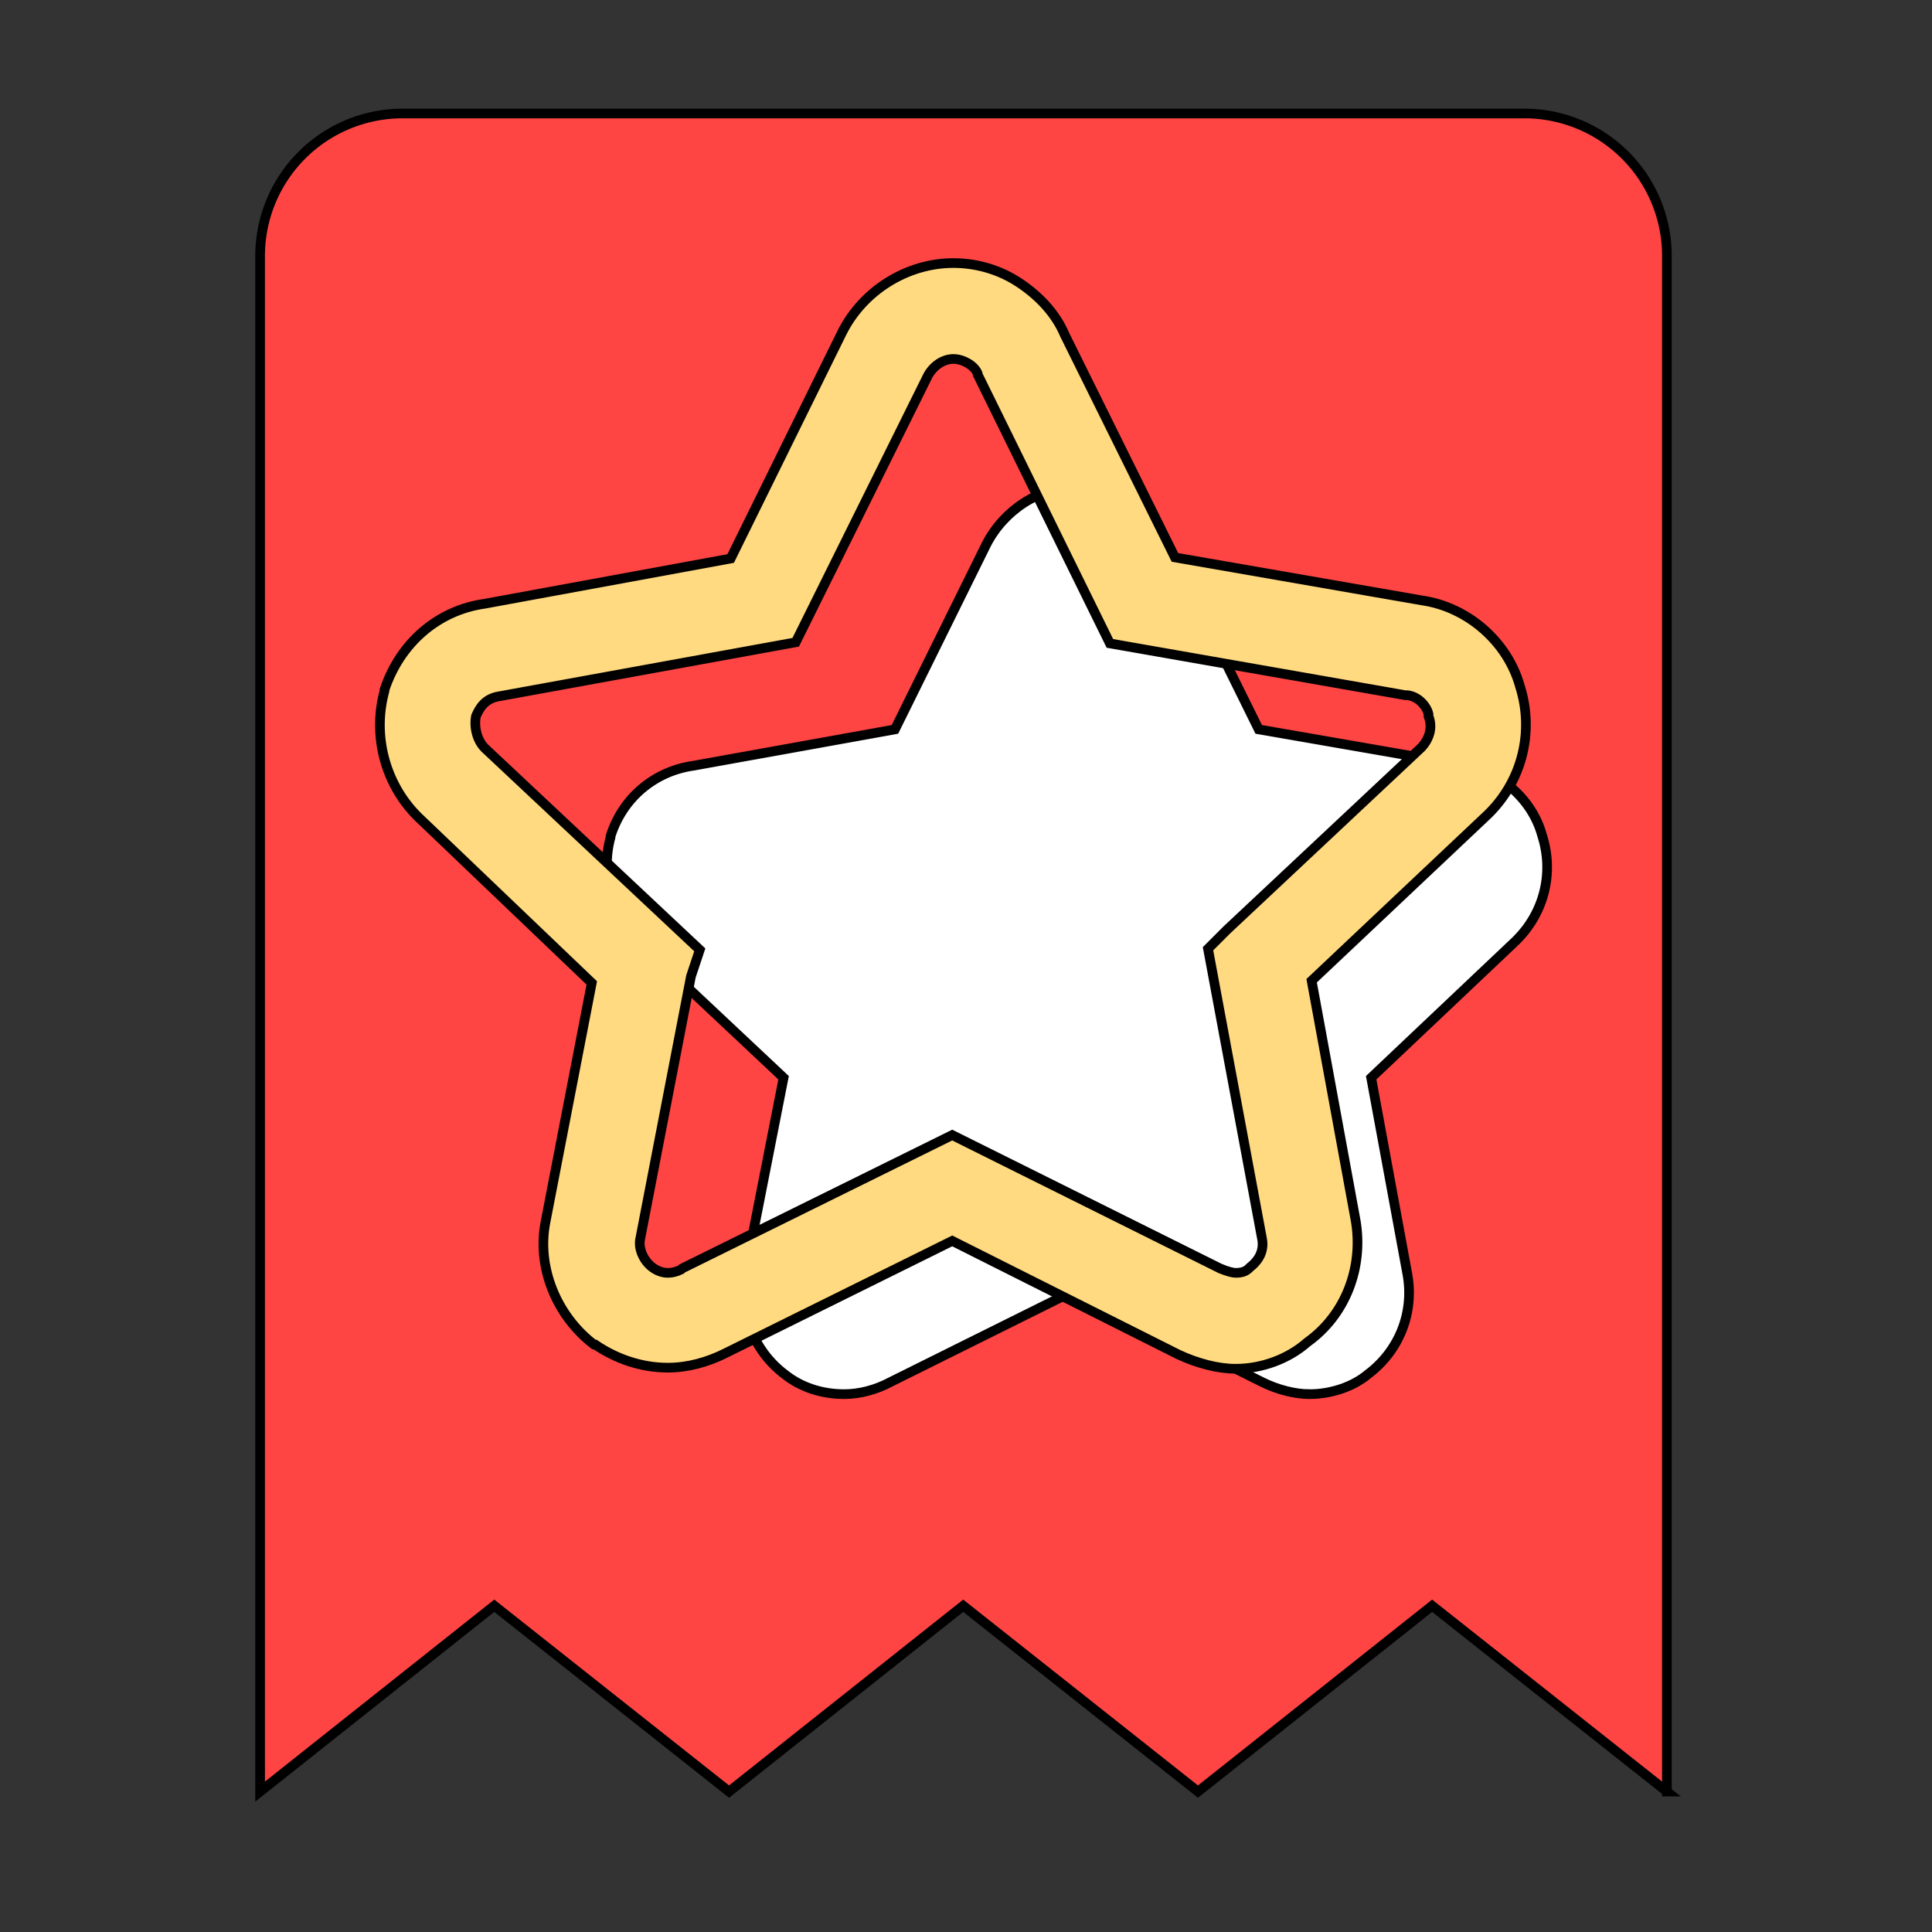 <svg width="200" height="200" xmlns="http://www.w3.org/2000/svg">
 <rect width="100%" height="100%" fill="#333333" stroke="none"/>
 <!-- Created with Method Draw - http://github.com/duopixel/Method-Draw/ -->

 <g>
  <title>background</title>
  <rect fill="none" id="canvas_background" height="202" width="202" y="-1" x="-1"/>
  <g display="none" overflow="visible" y="0" x="0" height="100%" width="100%" id="canvasGrid">
   <rect fill="url(#gridpattern)" stroke-width="0" y="0" x="0" height="100%" width="100%"/>
  </g>
 </g>
 <g>
  <title>Layer 1</title>
  <defs>
   <style type="text/css"/>
  </defs>
  <g id="svg_6">
   <defs>
    <style type="text/css"/>
   </defs>
   <g id="svg_14">
    <path stroke="null" id="svg_11" fill="#ff4544" d="m172.559,185.465l-24.304,-19.238l-24.24,19.238l-24.304,-19.238l-24.24,19.238l-24.304,-19.238l-24.24,19.238l0,-158.968a14.749,14.749 0 0 1 14.749,-14.749l116.132,0a14.749,14.749 0 0 1 14.749,14.749l0,158.968z"/>
    <path stroke="null" id="svg_4" fill="#ffffff" d="m135.552,144.32c-1.484,0 -3.31,-0.456 -4.907,-1.255l-19.172,-9.586l-19.286,9.586c-1.484,0.799 -3.195,1.255 -4.793,1.255c-2.282,0 -4.451,-0.685 -6.163,-2.054c-3.195,-2.397 -4.793,-6.505 -4.108,-10.385l3.994,-20.314l-15.064,-14.151c-2.739,-2.739 -3.88,-6.961 -2.853,-10.727l0,-0.114c1.255,-3.994 4.565,-6.733 8.559,-7.304l20.884,-3.766l9.472,-19.172c1.826,-3.538 5.478,-5.934 9.358,-5.934c1.94,0 3.994,0.571 5.706,1.712s3.081,2.625 3.766,4.451l9.358,18.944l20.998,3.652c3.88,0.571 7.304,3.538 8.331,7.304c1.255,3.88 0.228,7.988 -2.625,10.841l-0.114,0.114l-14.95,14.151l3.766,20.428c0.685,3.994 -0.913,7.874 -4.108,10.271c-1.484,1.255 -3.766,2.054 -6.048,2.054z"/>
    <path stroke="null" id="svg_5" fill="#ffda80" d="m127.906,141.695c-1.826,0 -3.994,-0.571 -5.934,-1.484l-23.395,-11.754l-23.509,11.64c-1.826,0.913 -3.88,1.484 -5.934,1.484c-2.739,0 -5.364,-0.913 -7.532,-2.397l-0.114,0c-3.88,-2.967 -5.934,-7.988 -5.021,-12.667l4.793,-24.764l-18.031,-17.232c-3.424,-3.424 -4.679,-8.445 -3.424,-13.01l0,-0.114c1.598,-4.793 5.478,-8.217 10.385,-8.901l25.449,-4.679l11.526,-23.395c2.168,-4.337 6.733,-7.19 11.526,-7.19c2.397,0 4.793,0.685 6.847,2.054c2.054,1.369 3.766,3.195 4.679,5.364l11.412,23.052l25.563,4.451c4.793,0.685 8.901,4.337 10.157,8.901c1.484,4.679 0.228,9.7 -3.195,13.124l-0.114,0.114l-18.259,17.232l4.565,24.878c0.799,4.793 -1.027,9.7 -5.021,12.553c-1.94,1.712 -4.679,2.739 -7.418,2.739zm-1.598,-10.385c0.799,0.342 1.369,0.456 1.598,0.456c0.571,0 1.027,-0.114 1.369,-0.456l0.114,-0.114c1.027,-0.799 1.484,-1.826 1.255,-2.967l-5.592,-30.014l1.94,-1.94l20.199,-18.944c0.799,-0.913 1.141,-2.054 0.685,-3.195l0,-0.228c-0.228,-0.913 -1.141,-1.826 -2.168,-1.94l-0.228,0l-30.584,-5.364l-13.695,-27.846l0,-0.114c-0.342,-0.799 -1.484,-1.484 -2.511,-1.484c-1.027,0 -2.054,0.685 -2.625,1.712l-13.695,27.617l-30.699,5.592c-1.484,0.228 -2.054,1.255 -2.397,2.054c-0.228,1.141 0.114,2.511 0.913,3.31l22.254,20.884l-0.913,2.739l-5.25,27.161c-0.228,1.027 0.342,2.282 1.255,2.967c0.456,0.342 1.027,0.571 1.598,0.571c0.456,0 0.913,-0.114 1.369,-0.342l0.114,-0.114l27.96,-13.809l27.731,13.809z"/>
   </g>
  </g>
 </g>
</svg>